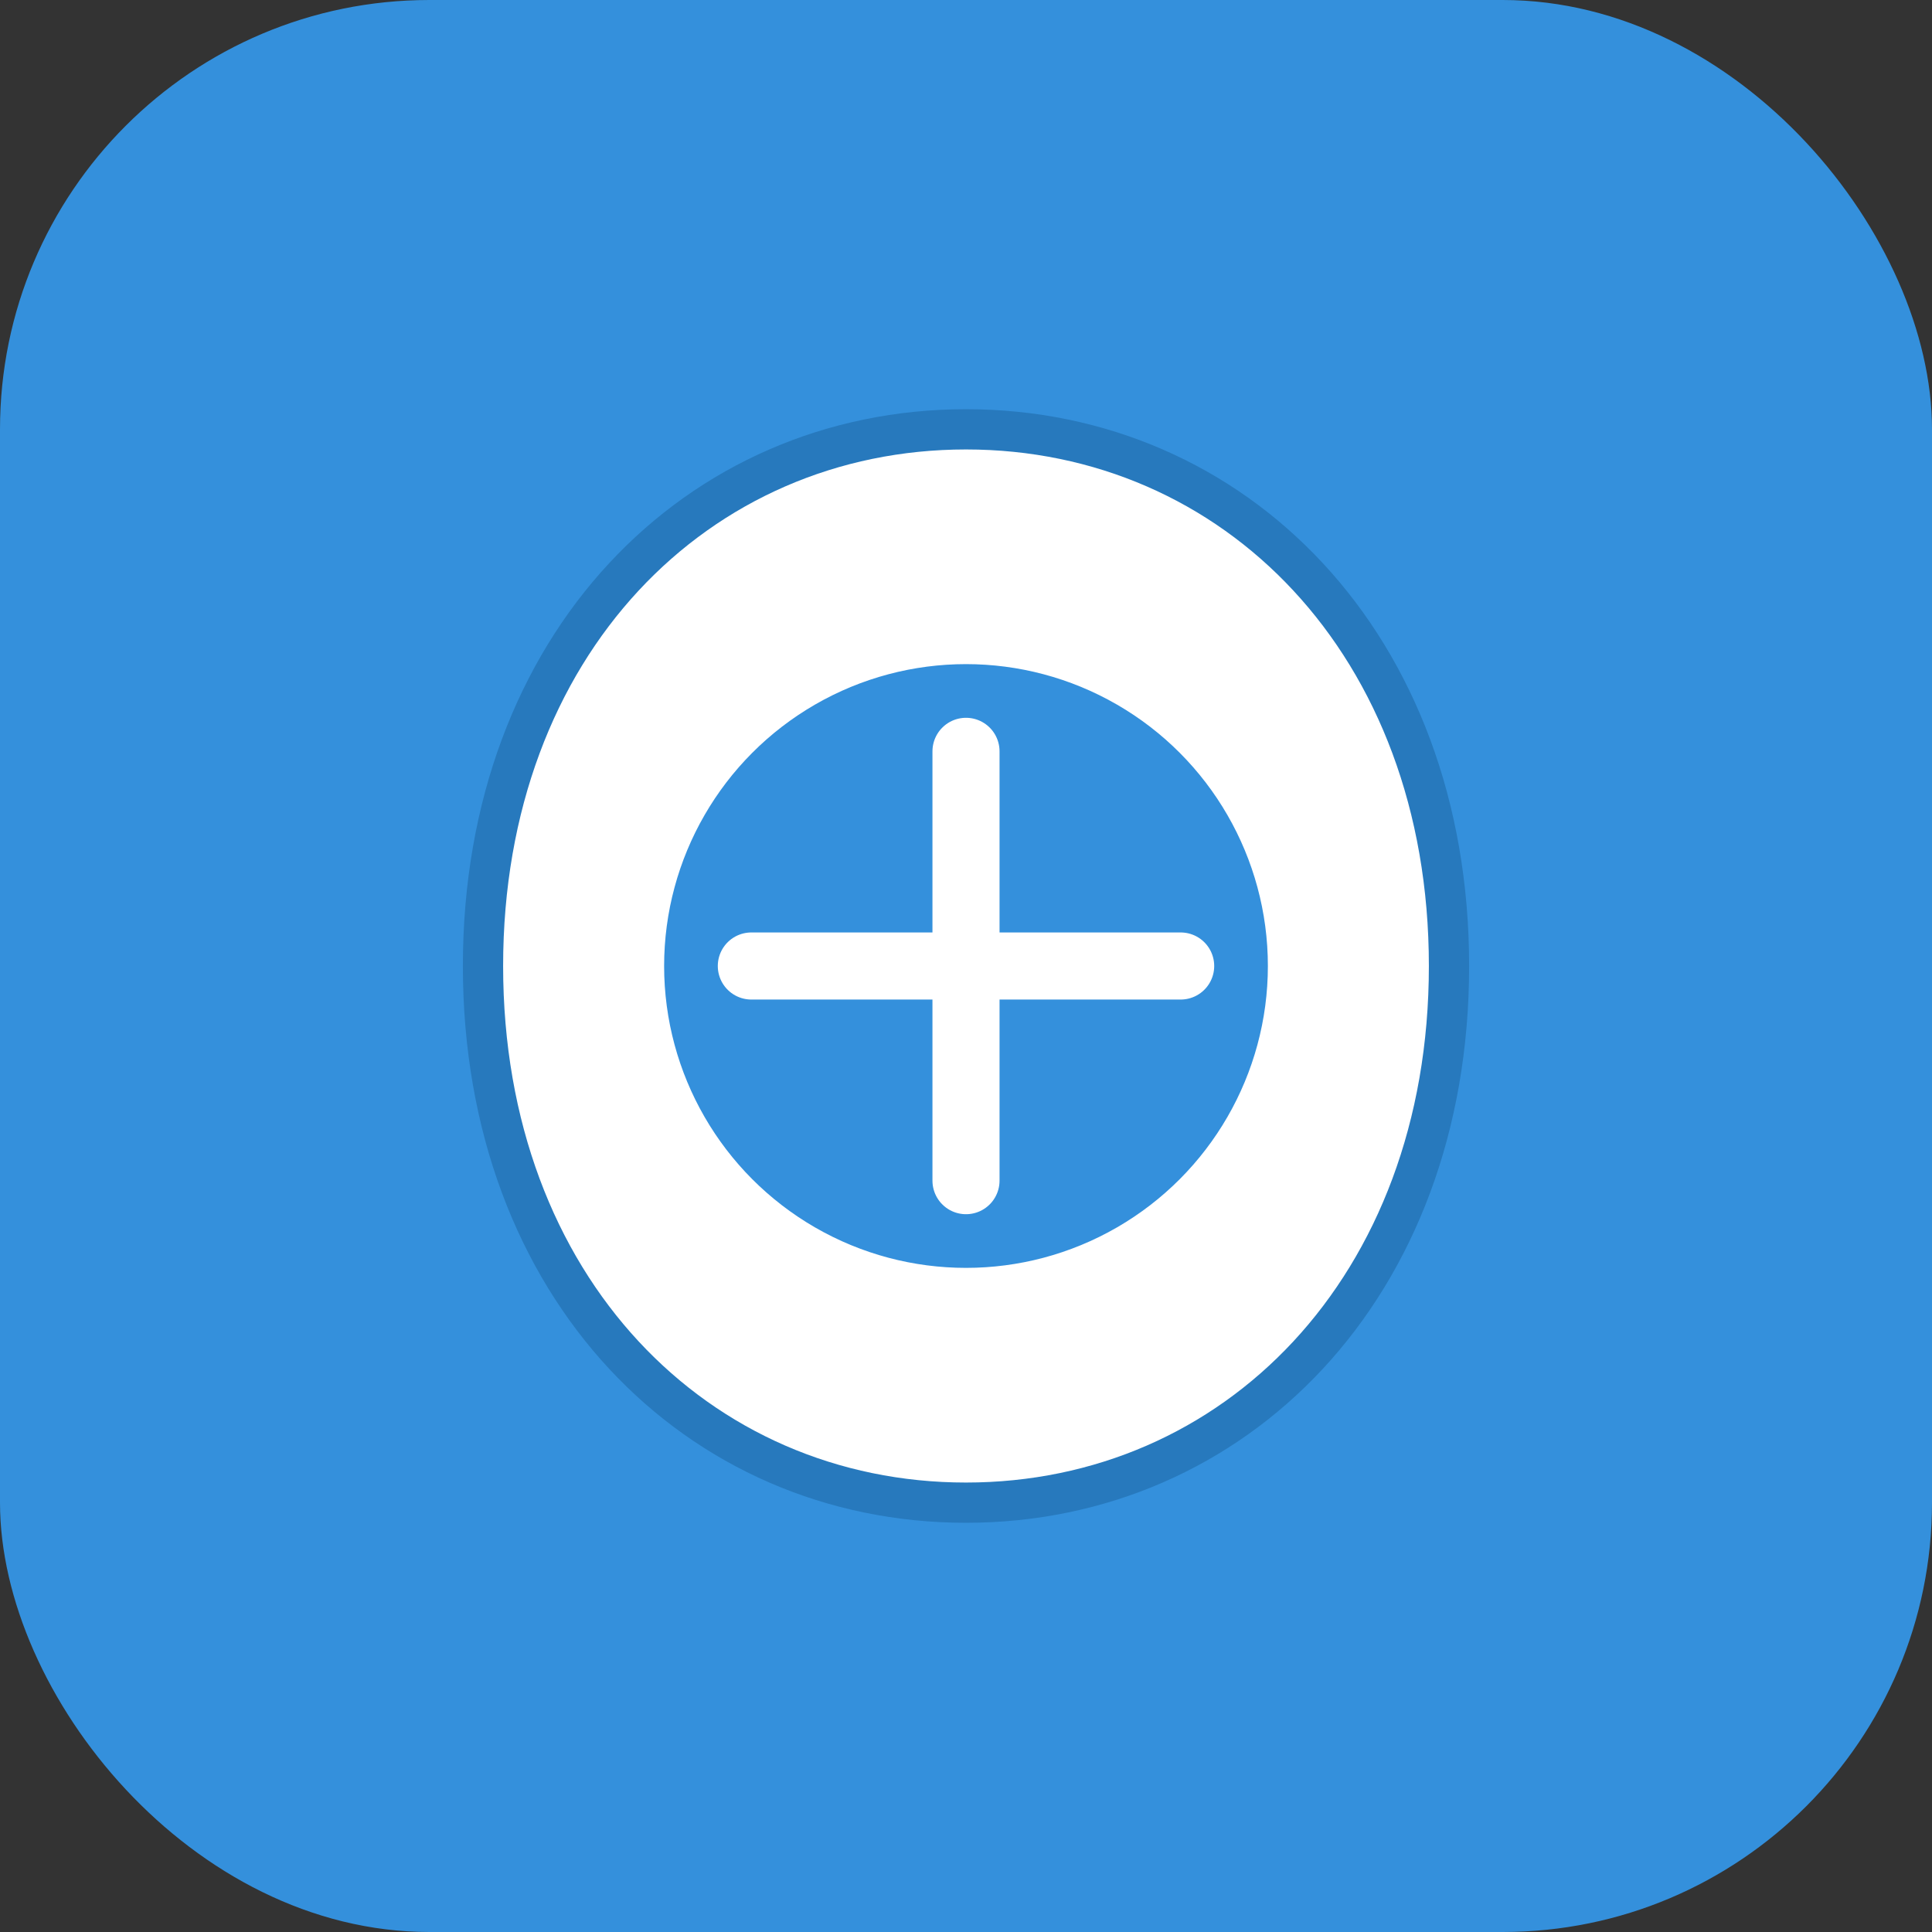 <svg xmlns="http://www.w3.org/2000/svg" width="144" height="144" viewBox="0 0 144 144">
  <rect x="0" y="0" width="144" height="144" fill="#333333" stroke="none"/>
  <rect width="144" height="144" rx="32" fill="#3490dc" />
  <path d="M72 32 C 52 32, 36 48, 36 72 C 36 96, 52 112, 72 112 C 92 112, 108 96, 108 72 C 108 48, 92 32, 72 32 Z" fill="white" stroke="#2779bd" stroke-width="3" />
  <circle cx="72" cy="72" r="24" fill="#3490dc" stroke="white" stroke-width="3" />
  <path d="M72 56 L 72 88 M 56 72 L 88 72" stroke="white" stroke-width="5" stroke-linecap="round" />
</svg>